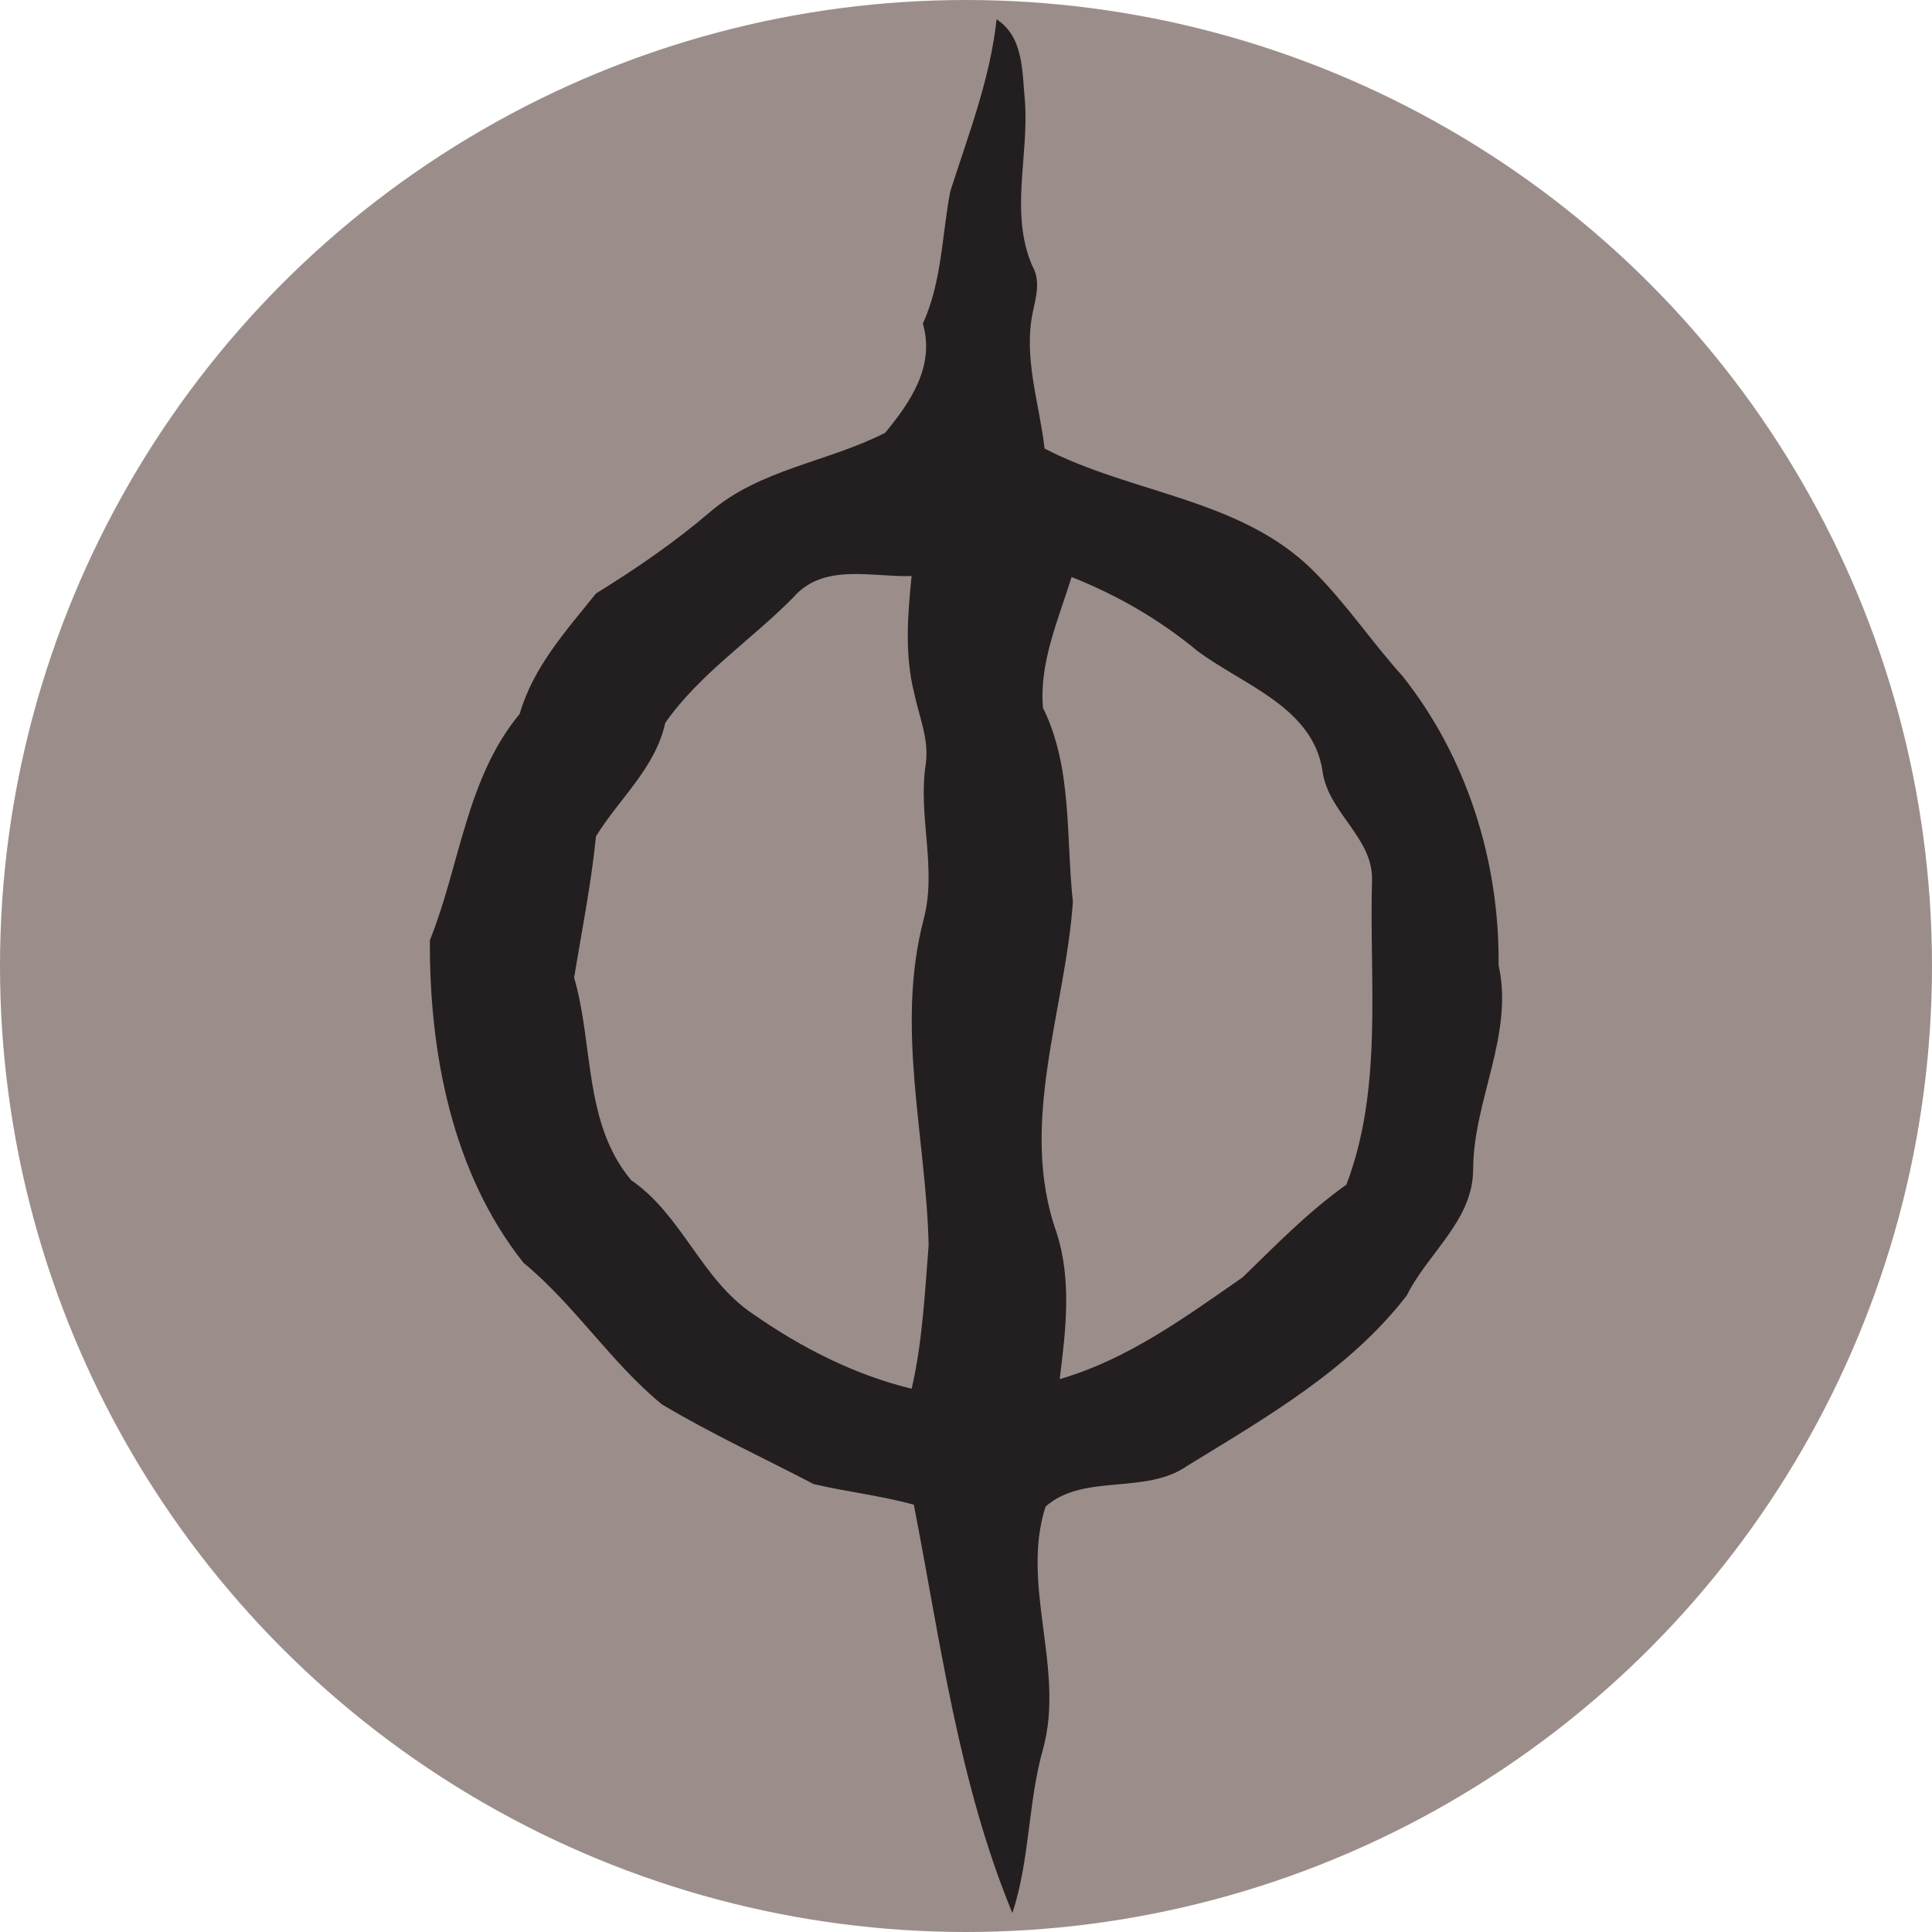 <svg xmlns="http://www.w3.org/2000/svg" viewBox="0 0 600 600">
  <circle cx="300" cy="300" r="300" fill="#9b8e8a"/>
  <path
    d="m465.4 299.6c0.3-32.1-9.8-64.4-29.8-89.6-9.6-10.6-17.6-22.7-27.8-32.8-22.5-22.4-56.2-23.8-83.4-37.9-1.6-14.1-6.7-28.3-3.6-42.6 1-4.7 2.4-9.6-0.2-14.1-7.1-16.4-1-34.2-2.3-51.3C317.4 22.4 318 11.5 309.5 6c-2 18.6-8.8 35.9-14.4 53.5-2.6 13.7-2.6 28.1-8.5 41 3.8 13.1-3.7 24.2-11.7 33.9-17.8 9.1-39 11.3-54.5 24.7-11 9.4-23 17.6-35.3 25.2-9.3 11.6-19.5 22.8-23.7 37.4-16.6 20-18.5 46.9-27.9 70.3-0.2 34.8 6.9 72.3 29.1 100.2 15.9 13.1 27 30.8 42.9 43.9 15.2 9.1 31.5 16.6 47.2 24.8 10.3 2.4 20.9 3.6 31.1 6.4 8.3 42.7 13.9 86.4 30.6 126.8 5.5-16.6 4.8-34.4 9.6-51.2 6.7-24.8-7.1-50.6 0.7-75 11.6-10.4 31-3.6 43.9-12.6 24.6-15.1 50.5-29.9 68.3-53 6.6-13.3 20.6-23.3 20.6-39.2 0.1-21.5 12.7-41.7 7.9-63.4m-182.2 131.6c-17.8-4.3-34.4-12.8-49.3-23.2-16.1-10.7-22-30.7-37.9-41.6-14.8-17.7-11.6-41.9-17.7-62.9 2.4-14.6 5.3-29.1 6.8-43.9 7.2-11.7 18.4-21.1 21.5-35.2 10.6-15.2 26.7-25.7 39.7-38.9 9.4-10.9 24.4-6.3 36.8-6.7-1.2 12-2.2 24.4 0.8 36.3 1.5 7.3 4.7 14.4 3.6 22.1-2.5 16.2 3.6 32.4-0.7 48.4-8.7 33.5 0.8 67.3 1.6 101-1.2 14.9-1.9 30-5.3 44.7m134.9-63.4c-11.8 8.4-21.8 18.7-32.1 28.7-17.9 12.4-35.5 25.4-56.8 31.6 1.9-15.2 3.8-30.8-1-45.6-11.9-33.6 2.7-68.7 5.1-102.6-2.2-20.2-0.1-41.7-9.3-60.3-1.2-14 4.8-27.4 8.9-40.6 14.1 5.6 27.3 13.2 39 22.9 14.1 10.6 35.8 17.4 38.9 37.2 1.6 13 15.8 20.8 15.4 34.1-0.9 31.5 3.5 64.5-8 94.6"
    fill="#231f20"/>
</svg>
